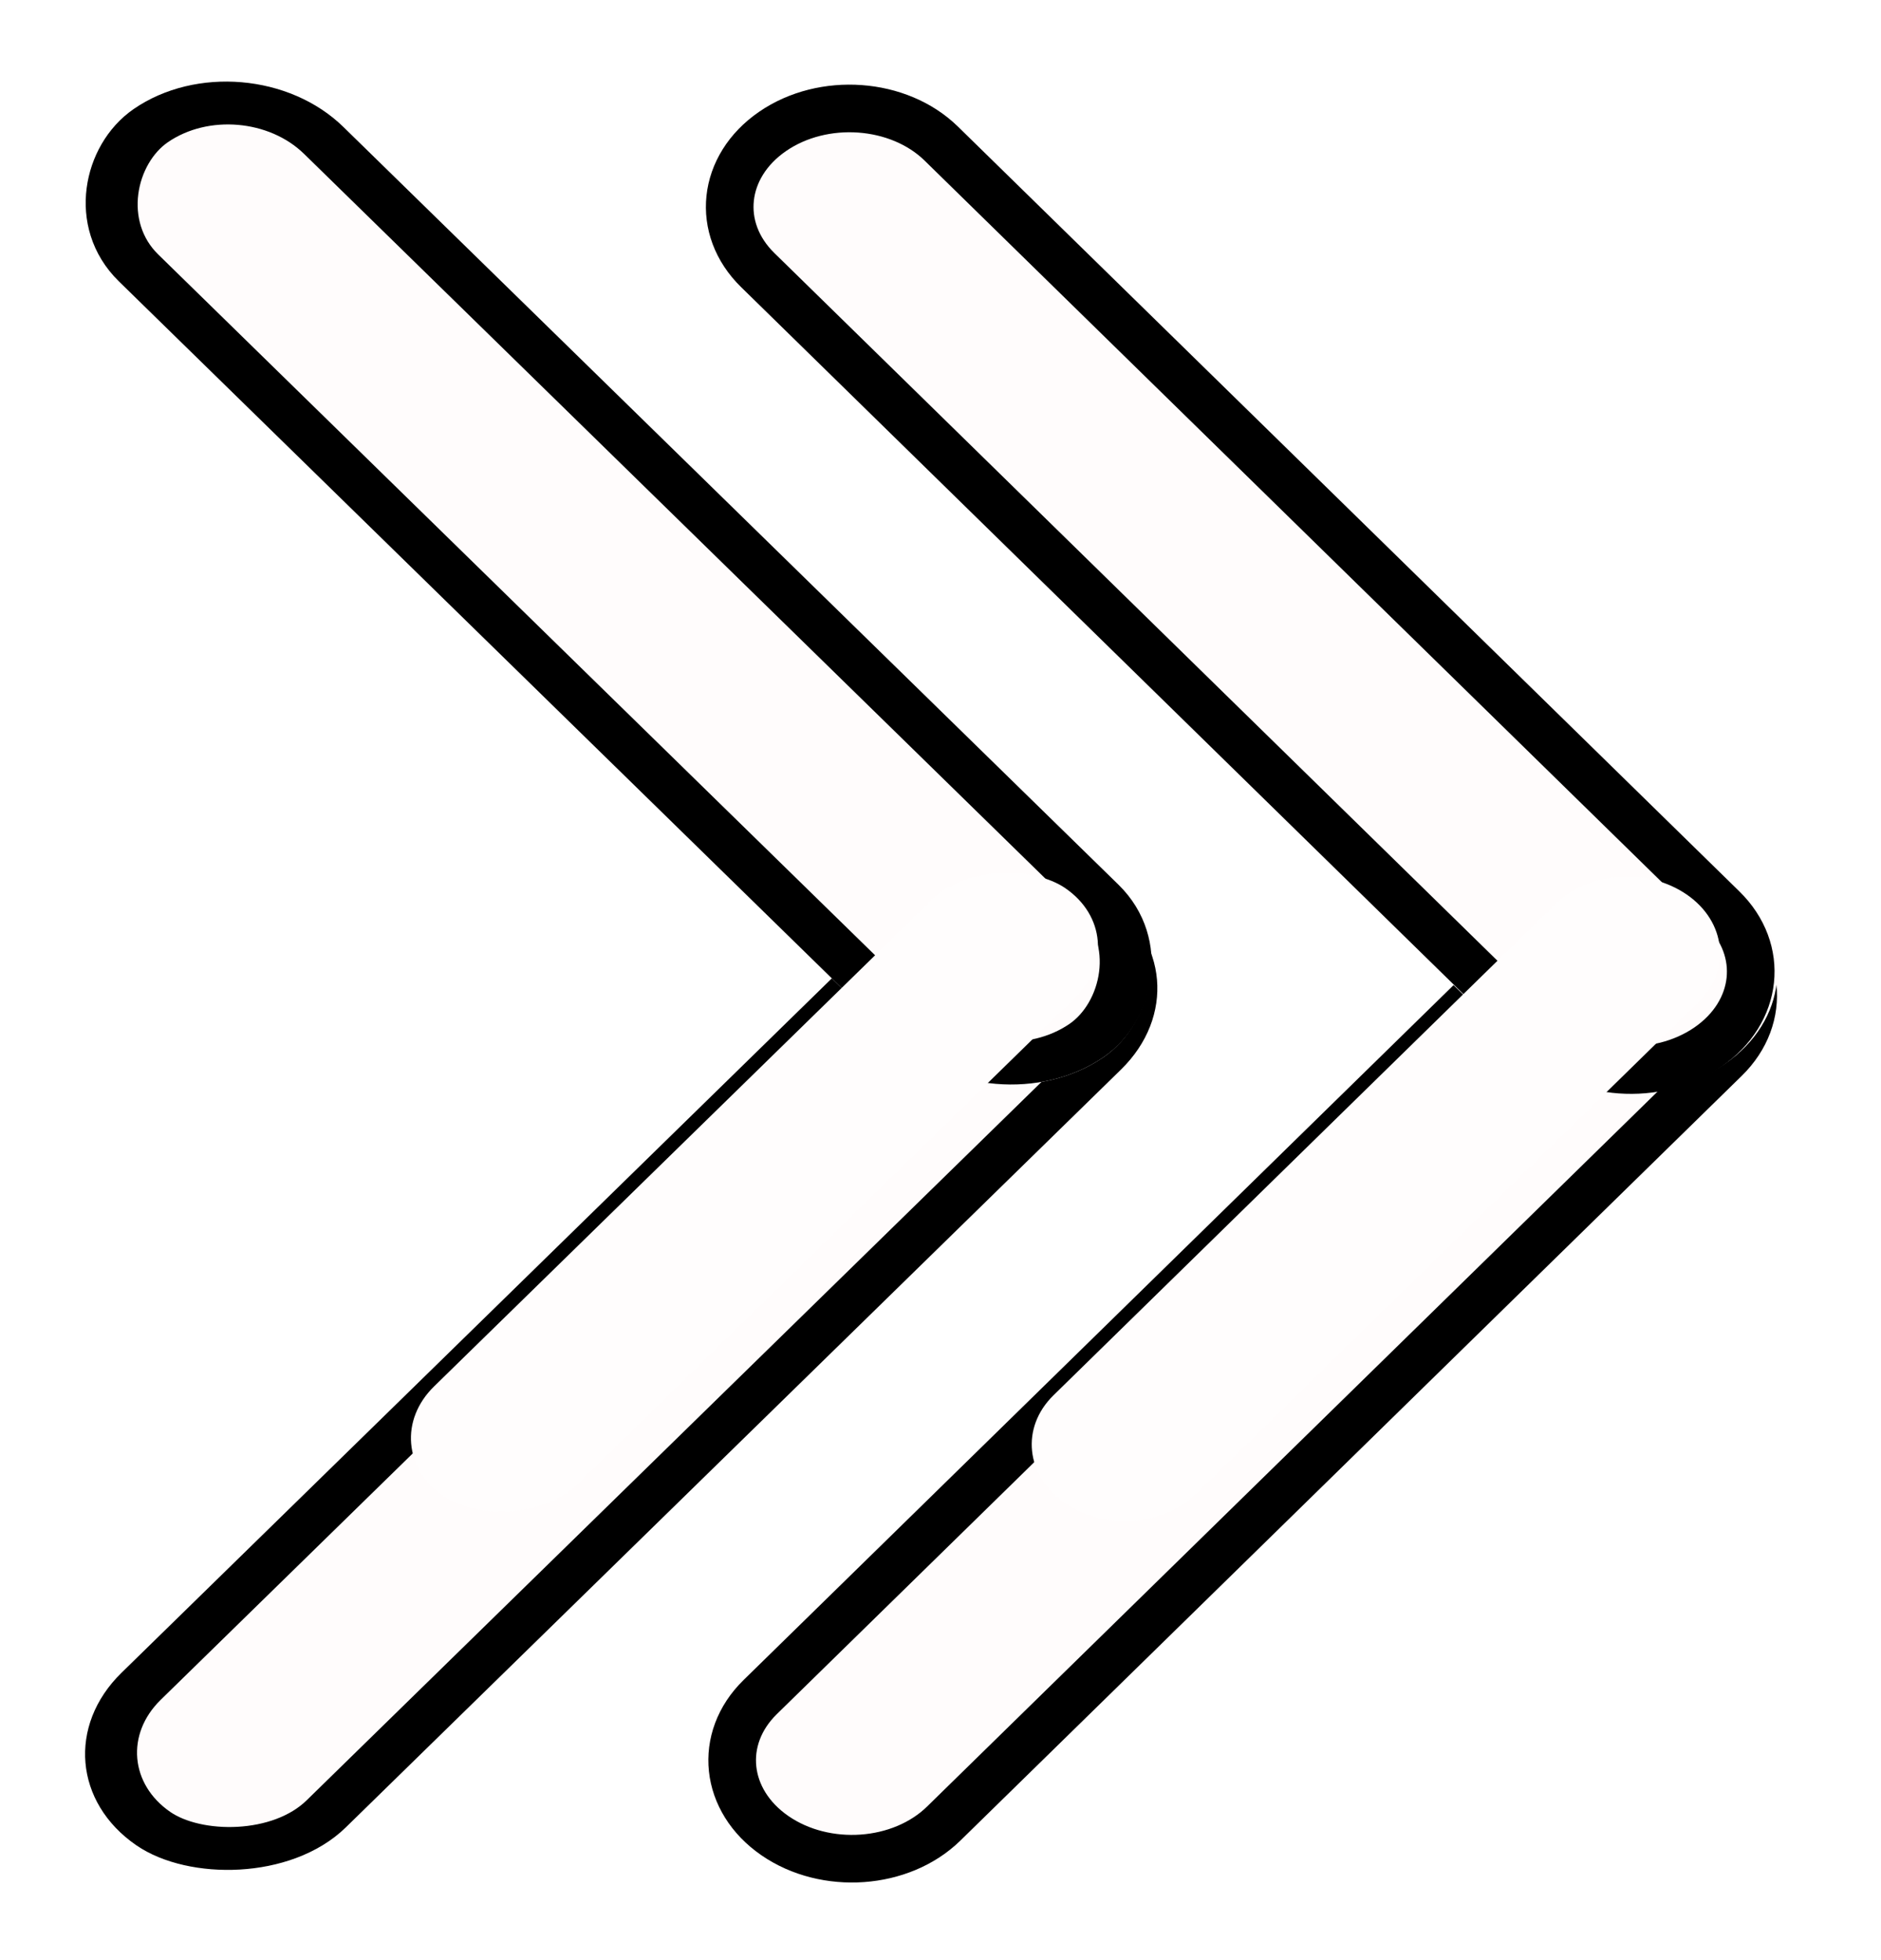 <svg width="237" height="247" viewBox="0 0 237 247" fill="none" xmlns="http://www.w3.org/2000/svg">
<g filter="url(#filter0_d)">
<rect width="170.907" height="34.322" rx="17.161" transform="matrix(0.715 -0.699 0.824 0.567 1.033 218.767)" fill="#FFFCFC"/>
<rect x="4.616" y="-0.396" width="164.907" height="28.322" rx="14.161" transform="matrix(0.715 -0.699 0.824 0.567 2.675 221.823)" stroke="black" stroke-width="6"/>
</g>
<g filter="url(#filter1_d)">
<rect width="170.907" height="34.322" rx="17.161" transform="matrix(0.715 0.699 -0.824 0.567 28.994 0)" fill="#FFFCFC"/>
<rect x="-0.326" y="3.798" width="164.907" height="28.322" rx="14.161" transform="matrix(0.715 0.699 -0.824 0.567 32.03 1.872)" stroke="black" stroke-width="6"/>
</g>
<rect width="109.581" height="21.841" rx="10.921" transform="matrix(0.715 -0.699 0.824 0.567 46.884 182.318)" fill="#FFFDFD"/>
<g filter="url(#filter2_d)">
<path d="M189.67 111.692L91.212 208.057C84.663 214.467 85.681 224.023 93.486 229.402C101.291 234.78 112.927 233.944 119.476 227.534L217.934 131.169C224.483 124.759 223.465 115.203 215.66 109.825C207.855 104.446 196.219 105.282 189.67 111.692Z" fill="#FFFCFC"/>
<path d="M192.24 113.462L93.782 209.827C88.423 215.072 89.256 222.891 95.642 227.291C102.028 231.692 111.548 231.008 116.907 225.763L215.365 129.398C220.723 124.154 219.89 116.335 213.504 111.935C207.119 107.534 197.598 108.218 192.24 113.462Z" stroke="black" stroke-width="6"/>
</g>
<g filter="url(#filter3_d)">
<path d="M217.625 108.687L119.167 12.322C112.618 5.912 100.982 5.076 93.177 10.455C85.372 15.833 84.354 25.39 90.903 31.799L189.361 128.164C195.91 134.574 207.546 135.41 215.351 130.032C223.156 124.653 224.174 115.097 217.625 108.687Z" fill="#FFFCFC"/>
<path d="M215.055 110.458L116.597 14.093C111.239 8.849 101.718 8.165 95.333 12.565C88.947 16.966 88.114 24.785 93.472 30.029L191.93 126.394C197.289 131.638 206.809 132.322 213.195 127.922C219.581 123.521 220.414 115.702 215.055 110.458Z" stroke="black" stroke-width="6"/>
</g>
<path d="M195.984 113.899L132.741 175.797C128.573 179.876 129.221 185.958 134.188 189.38C139.154 192.803 146.559 192.271 150.727 188.192L213.97 126.293C218.137 122.214 217.49 116.133 212.523 112.71C207.556 109.288 200.151 109.82 195.984 113.899Z" fill="#FFFDFD"/>
<defs>
<filter id="filter0_d" x="6.72" y="105.568" width="143.1" height="134.381" filterUnits="userSpaceOnUse" color-interpolation-filters="sRGB">
<feFlood flood-opacity="0" result="BackgroundImageFix"/>
<feColorMatrix in="SourceAlpha" type="matrix" values="0 0 0 0 0 0 0 0 0 0 0 0 0 0 0 0 0 0 127 0"/>
<feOffset dx="2" dy="4"/>
<feGaussianBlur stdDeviation="2"/>
<feColorMatrix type="matrix" values="0 0 0 0 0 0 0 0 0 0 0 0 0 0 0 0 0 0 0.25 0"/>
<feBlend mode="normal" in2="BackgroundImageFix" result="effect1_dropShadow"/>
<feBlend mode="normal" in="SourceGraphic" in2="effect1_dropShadow" result="shape"/>
</filter>
<filter id="filter1_d" x="6.411" y="6.28" width="143.1" height="134.381" filterUnits="userSpaceOnUse" color-interpolation-filters="sRGB">
<feFlood flood-opacity="0" result="BackgroundImageFix"/>
<feColorMatrix in="SourceAlpha" type="matrix" values="0 0 0 0 0 0 0 0 0 0 0 0 0 0 0 0 0 0 127 0"/>
<feOffset dx="2" dy="4"/>
<feGaussianBlur stdDeviation="2"/>
<feColorMatrix type="matrix" values="0 0 0 0 0 0 0 0 0 0 0 0 0 0 0 0 0 0 0.25 0"/>
<feBlend mode="normal" in2="BackgroundImageFix" result="effect1_dropShadow"/>
<feBlend mode="normal" in="SourceGraphic" in2="effect1_dropShadow" result="shape"/>
</filter>
<filter id="filter2_d" x="84.896" y="106.28" width="143.355" height="134.667" filterUnits="userSpaceOnUse" color-interpolation-filters="sRGB">
<feFlood flood-opacity="0" result="BackgroundImageFix"/>
<feColorMatrix in="SourceAlpha" type="matrix" values="0 0 0 0 0 0 0 0 0 0 0 0 0 0 0 0 0 0 127 0"/>
<feOffset dx="2" dy="4"/>
<feGaussianBlur stdDeviation="2"/>
<feColorMatrix type="matrix" values="0 0 0 0 0 0 0 0 0 0 0 0 0 0 0 0 0 0 0.25 0"/>
<feBlend mode="normal" in2="BackgroundImageFix" result="effect1_dropShadow"/>
<feBlend mode="normal" in="SourceGraphic" in2="effect1_dropShadow" result="shape"/>
</filter>
<filter id="filter3_d" x="84.586" y="6.91" width="143.355" height="134.667" filterUnits="userSpaceOnUse" color-interpolation-filters="sRGB">
<feFlood flood-opacity="0" result="BackgroundImageFix"/>
<feColorMatrix in="SourceAlpha" type="matrix" values="0 0 0 0 0 0 0 0 0 0 0 0 0 0 0 0 0 0 127 0"/>
<feOffset dx="2" dy="4"/>
<feGaussianBlur stdDeviation="2"/>
<feColorMatrix type="matrix" values="0 0 0 0 0 0 0 0 0 0 0 0 0 0 0 0 0 0 0.25 0"/>
<feBlend mode="normal" in2="BackgroundImageFix" result="effect1_dropShadow"/>
<feBlend mode="normal" in="SourceGraphic" in2="effect1_dropShadow" result="shape"/>
</filter>
</defs>
</svg>

